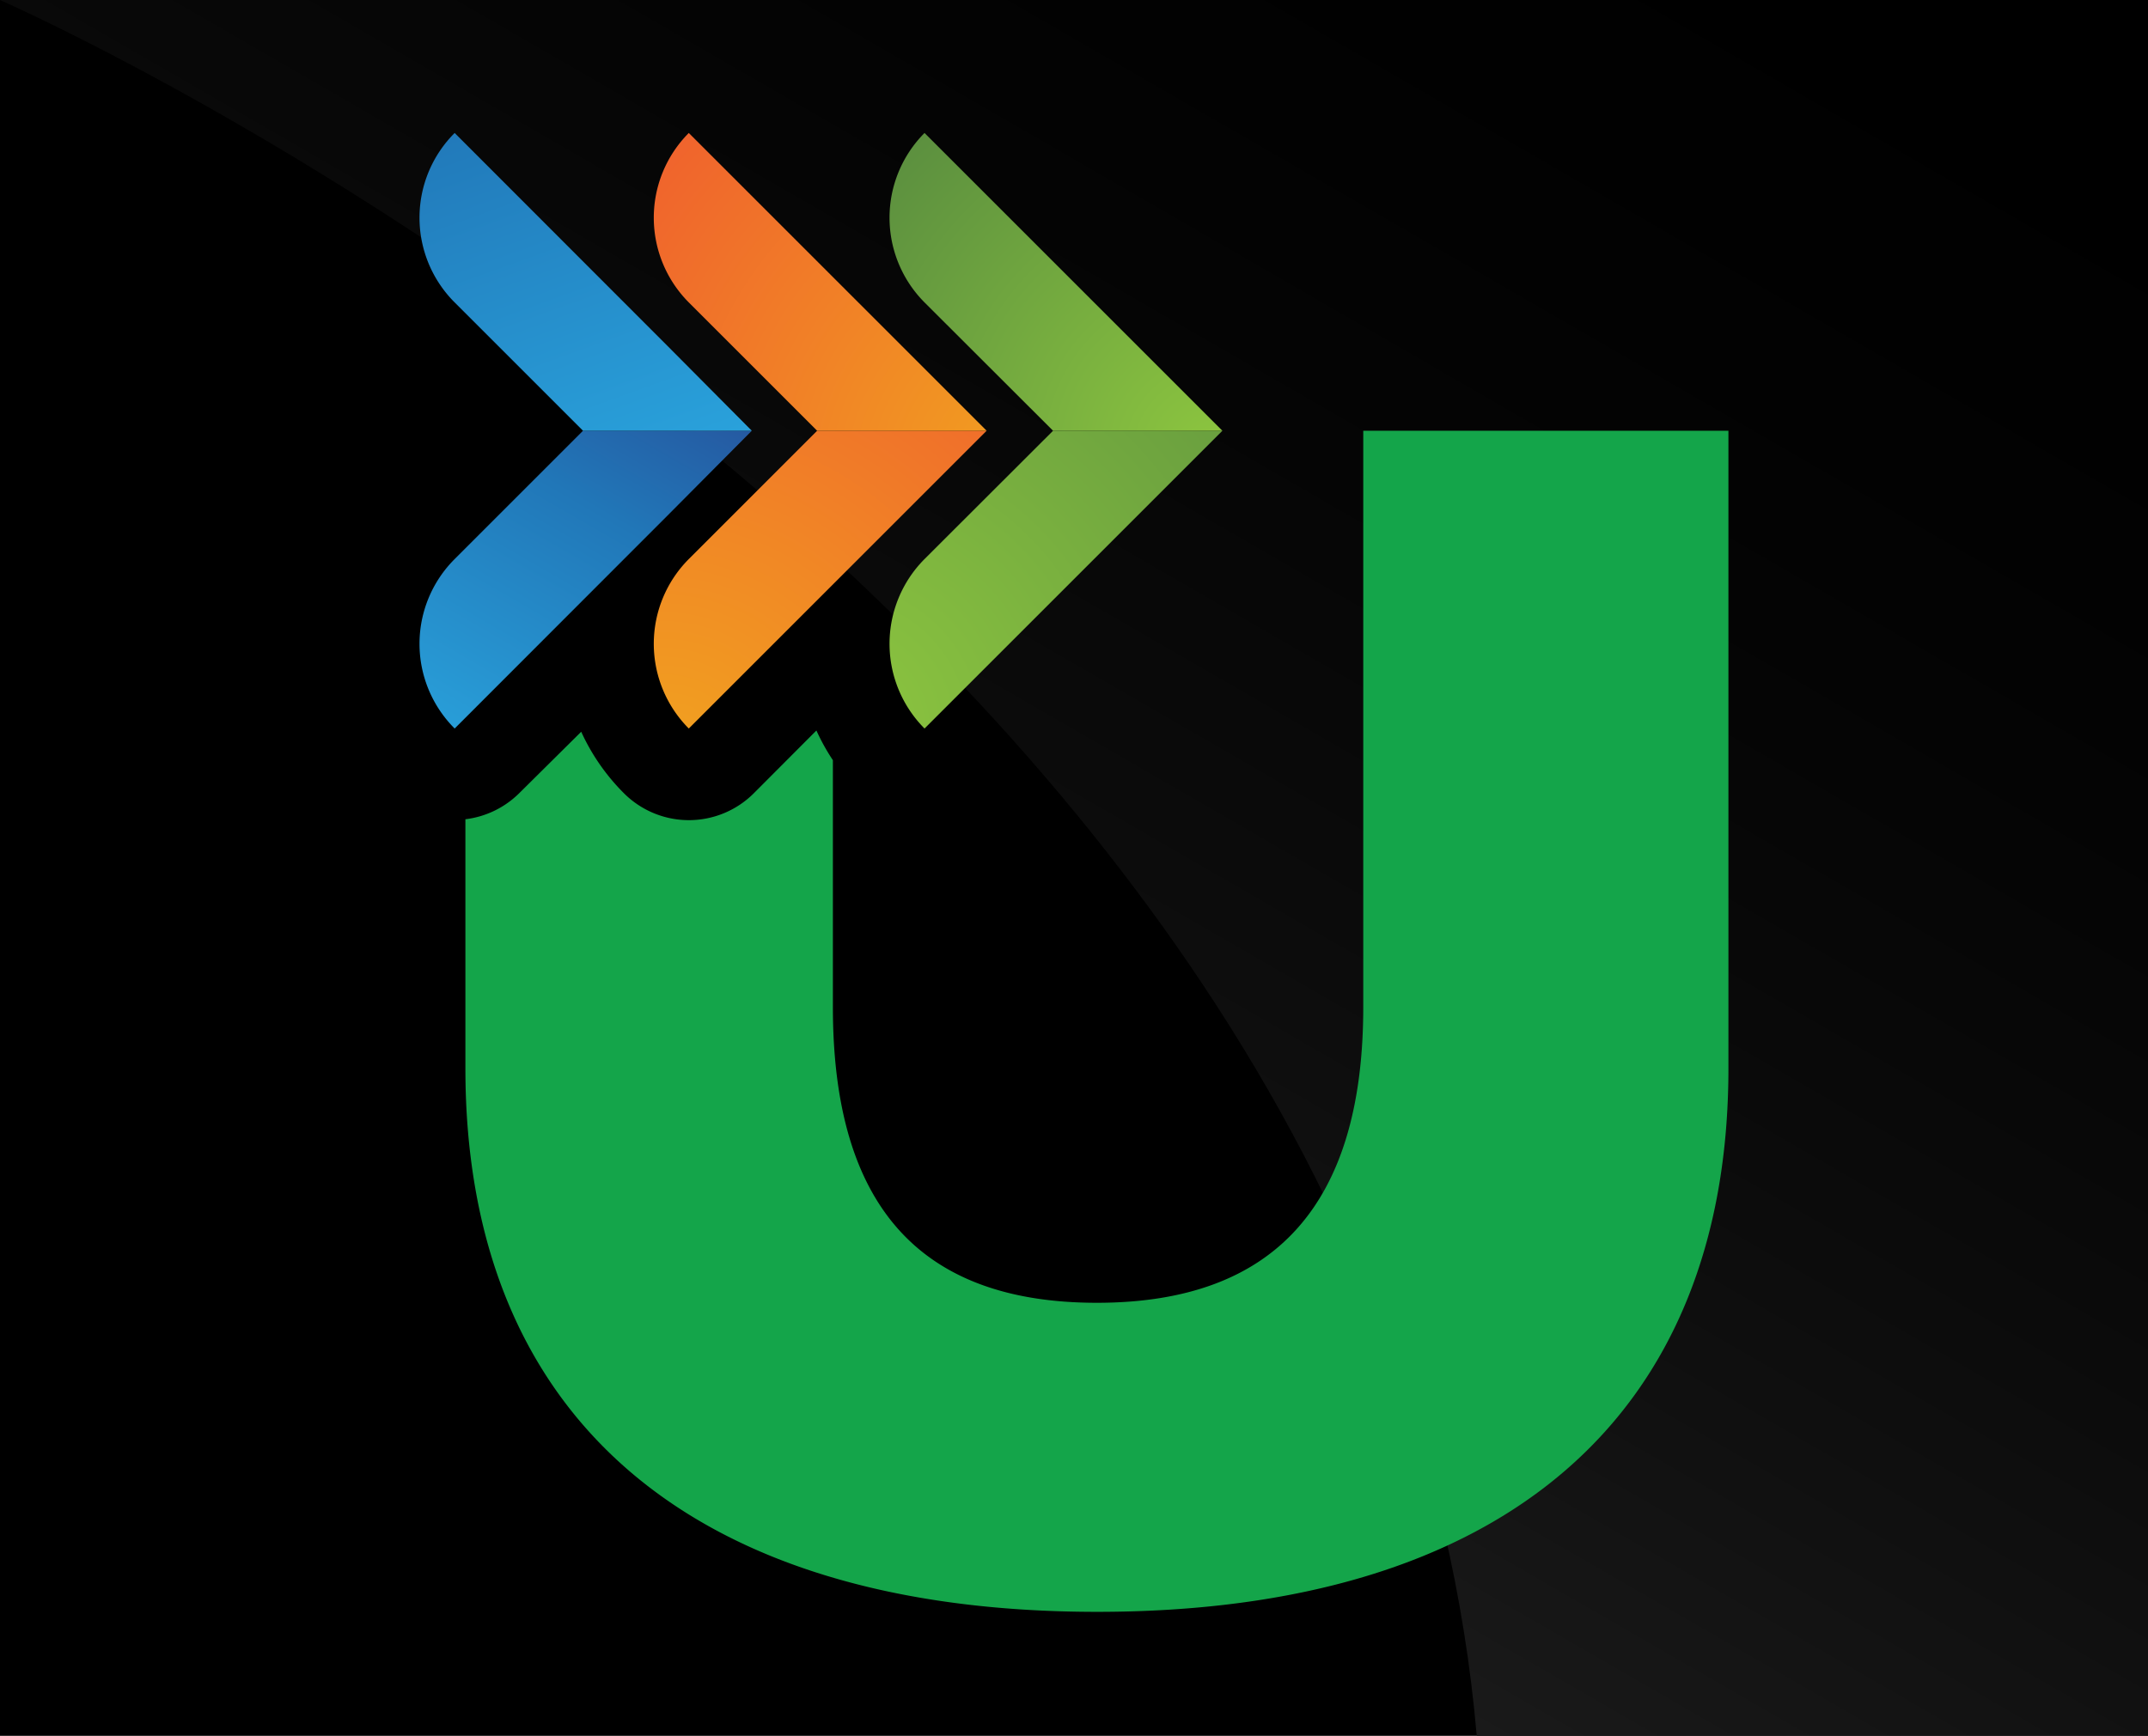 <svg id="Layer_1" data-name="Layer 1" xmlns="http://www.w3.org/2000/svg" xmlns:xlink="http://www.w3.org/1999/xlink" viewBox="0 0 120 97"><defs><style>.cls-1{fill:url(#linear-gradient);}.cls-2{opacity:0.1;}.cls-3{fill:#14a54a;}.cls-4{fill:url(#New_Gradient_Swatch_copy_40);}.cls-5{fill:url(#New_Gradient_Swatch_8);}.cls-6{fill:url(#New_Gradient_Swatch_8-2);}.cls-7{fill:url(#radial-gradient);}.cls-8{fill:url(#New_Gradient_Swatch_copy_38);}.cls-9{fill:url(#New_Gradient_Swatch_copy_38-2);}</style><linearGradient id="linear-gradient" x1="44.62" y1="75.13" x2="96" y2="-13.85" gradientUnits="userSpaceOnUse"><stop offset="0" stop-color="#1a1a1a"/><stop offset="1" stop-opacity="0"/></linearGradient><radialGradient id="New_Gradient_Swatch_copy_40" cx="36.98" cy="43.39" r="39.23" gradientUnits="userSpaceOnUse"><stop offset="0" stop-color="#f1a41f"/><stop offset="1" stop-color="#f05530"/></radialGradient><linearGradient id="New_Gradient_Swatch_8" x1="24.43" y1="43.52" x2="40.6" y2="15.5" gradientUnits="userSpaceOnUse"><stop offset="0" stop-color="#2aa5de"/><stop offset="0.54" stop-color="#2177b8"/><stop offset="1" stop-color="#29418f"/></linearGradient><linearGradient id="New_Gradient_Swatch_8-2" x1="-28.08" y1="-5260.47" x2="-70.65" y2="-5245.11" gradientTransform="translate(-5224.33 56.22) rotate(90)" xlink:href="#New_Gradient_Swatch_8"/><radialGradient id="radial-gradient" cx="59.07" cy="27.09" r="35.09" gradientUnits="userSpaceOnUse"><stop offset="0" stop-color="#f1a41f"/><stop offset="0.18" stop-color="#f19622"/><stop offset="1" stop-color="#f05530"/></radialGradient><radialGradient id="New_Gradient_Swatch_copy_38" cx="46.59" cy="40.83" r="46.48" gradientUnits="userSpaceOnUse"><stop offset="0" stop-color="#8dc63f"/><stop offset="1" stop-color="#52853f"/></radialGradient><radialGradient id="New_Gradient_Swatch_copy_38-2" cx="68" cy="25.48" r="29.32" xlink:href="#New_Gradient_Swatch_copy_38"/></defs><rect width="120" height="97"/><path class="cls-1" d="M0,0S77,33.74,82.5,97H120V0Z"/><path class="cls-3" d="M76.16,24.07v32.2c0,11-4.91,16.53-14.88,16.53S46.53,67.29,46.53,56.27V42.48a11.68,11.68,0,0,1-.92-1.66l-3.5,3.51a5.13,5.13,0,0,1-7.25,0,11.7,11.7,0,0,1-2.39-3.44L29,44.33a5.15,5.15,0,0,1-3,1.45V59.7c0,19.5,12.65,30.37,35.29,30.37S96.56,79.2,96.56,59.7V24.07Z"/><path class="cls-4" d="M50.39,28.8l4.73-4.73H45.65l-7.17,7.17a6.71,6.71,0,0,0,0,9.47Z"/><path class="cls-5" d="M37.3,28.8,42,24.07H32.57L25.4,31.24a6.69,6.69,0,0,0,0,9.47Z"/><path class="cls-6" d="M37.3,19.34,25.4,7.43a6.69,6.69,0,0,0,0,9.47l7.17,7.17H42Z"/><path class="cls-7" d="M38.48,16.9l7.17,7.17h9.47l-4.73-4.73L38.48,7.43A6.71,6.71,0,0,0,38.48,16.9Z"/><path class="cls-8" d="M63.56,28.8l4.73-4.73H58.83l-7.18,7.17a6.71,6.71,0,0,0,0,9.47Z"/><path class="cls-9" d="M63.56,19.34,51.65,7.43a6.71,6.71,0,0,0,0,9.47l7.18,7.17h9.46Z"/></svg>